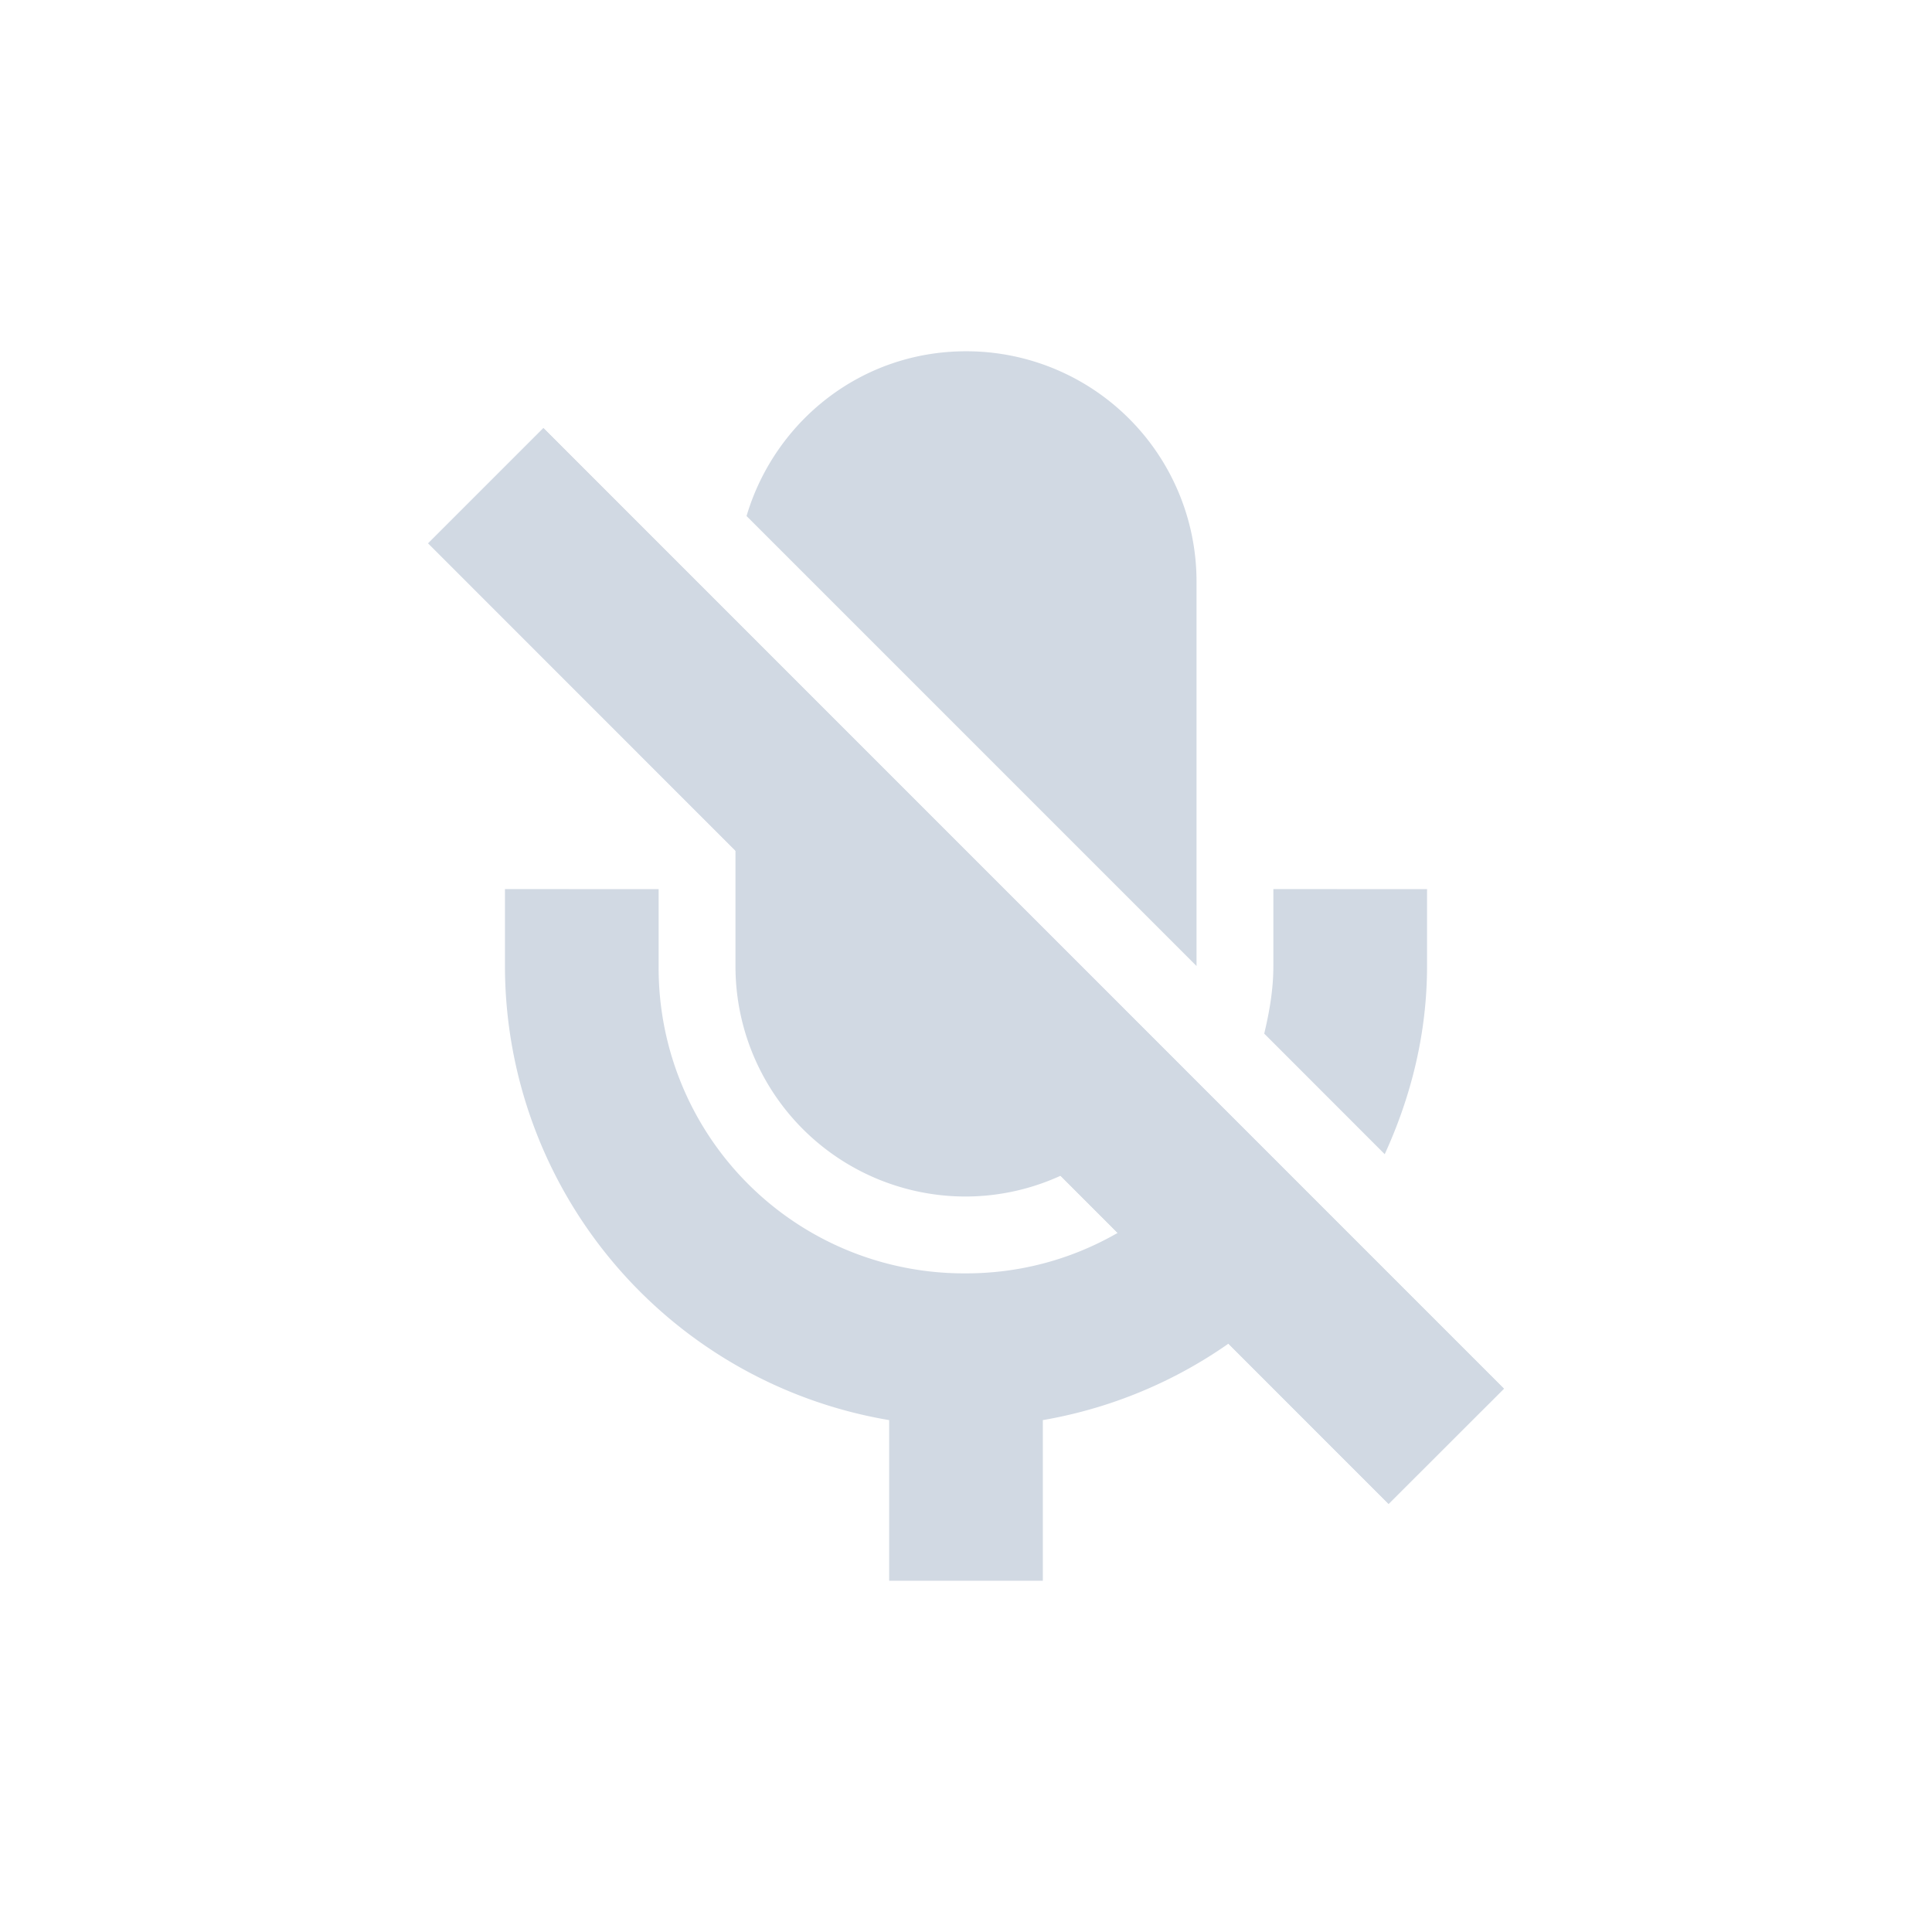 <svg xmlns="http://www.w3.org/2000/svg" width="22" height="22"><g fill="#d1d9e3"><path d="M11 4c-1.19 0-2.177.793-2.499 1.876L13.625 11V6.625A2.621 2.621 0 0 0 11 4zM8.375 8.813V11A2.621 2.621 0 0 0 11 13.625a2.61 2.61 0 0 0 1.618-.569zM5.75 10.124V11a5.248 5.248 0 0 0 4.375 5.171V18h1.75v-1.829a5.233 5.233 0 0 0 2.601-1.257l-1.234-1.235c-.606.508-1.38.821-2.242.821A3.477 3.477 0 0 1 7.5 11v-.875zm8.75 0V11c0 .268-.045.522-.104.77l1.372 1.373c.3-.655.482-1.375.482-2.143v-.875z"/><path d="M6.188 4.875l10.937 10.938-1.313 1.312L4.876 6.187z"/><path d="M6.188 4.875l10.937 10.938-1.313 1.312L4.876 6.187z"/></g></svg>